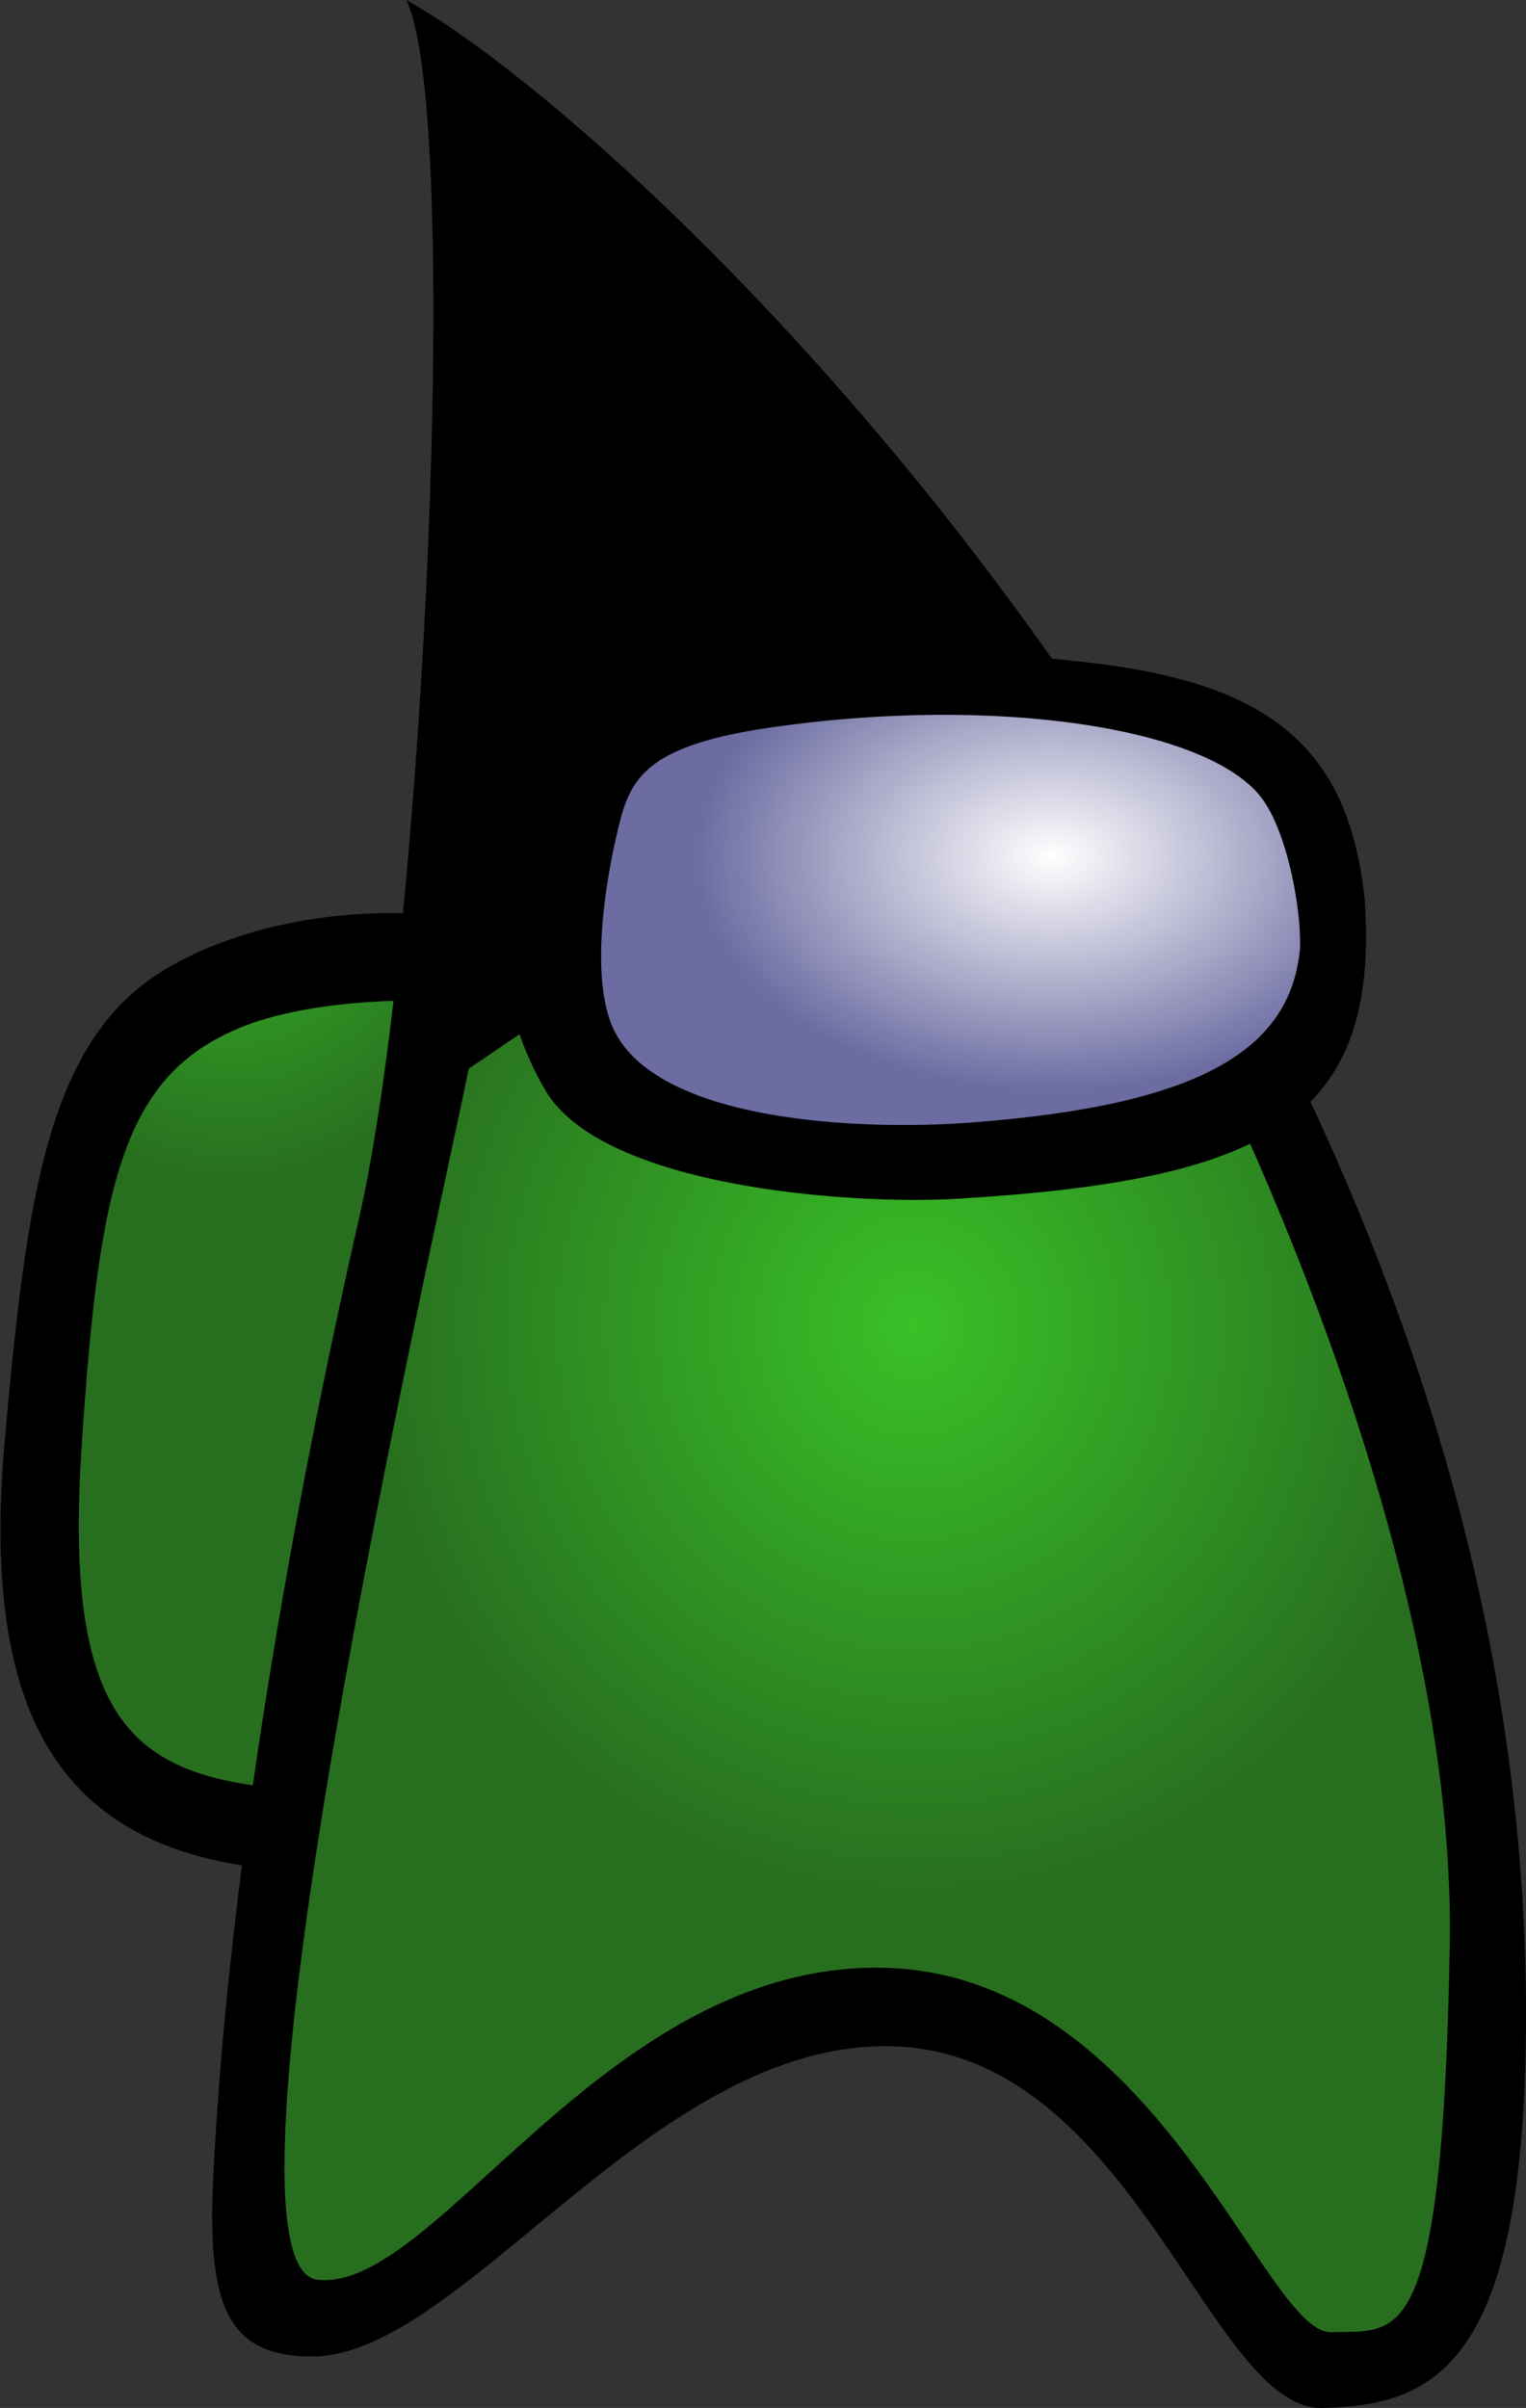 <?xml version="1.0" encoding="UTF-8" standalone="no"?>
<!-- Generator: Adobe Illustrator 13.0.0, SVG Export Plug-In . SVG Version: 6.00 Build 14948)  -->

<svg
   xmlns:dc="http://purl.org/dc/elements/1.1/"
   xmlns:cc="http://creativecommons.org/ns#"
   xmlns:rdf="http://www.w3.org/1999/02/22-rdf-syntax-ns#"
   xmlns:svg="http://www.w3.org/2000/svg"
   xmlns="http://www.w3.org/2000/svg"
   xmlns:xlink="http://www.w3.org/1999/xlink"
   xmlns:sodipodi="http://sodipodi.sourceforge.net/DTD/sodipodi-0.dtd"
   xmlns:inkscape="http://www.inkscape.org/namespaces/inkscape"
   version="1.1"
   id="Layer_1"
   x="0px"
   y="0px"
   width="230.606"
   height="363.89"
   viewBox="0 0 230.606 363.89"
   enable-background="new 0 0 225.938 407.407"
   xml:space="preserve"
   sodipodi:docname="Dude_(Vava_mascot).svg"
   inkscape:version="0.92.4 (5da689c313, 2019-01-14)"><rect x="0" y="0" width="230.606" height="363.89" fill="#333333" stroke="none"/><defs
   id="defs4602"><linearGradient
     inkscape:collect="always"
     id="linearGradient4635"><stop
       style="stop-color:#39c127;stop-opacity:1"
       offset="0"
       id="stop4631" /><stop
       style="stop-color:#286e1f;stop-opacity:1"
       offset="1"
       id="stop4633" /></linearGradient><radialGradient
     fy="167.788"
     fx="146.307"
     gradientUnits="userSpaceOnUse"
     r="54.715"
     cy="167.788"
     cx="146.307"
     id="SVGID_1_">
		<stop
   id="stop4606"
   style="stop-color:#FFFFFF"
   offset="0" />
		<stop
   id="stop4608"
   style="stop-color:#FBC8B4"
   offset="0.06" />
		<stop
   id="stop4610"
   style="stop-color:#FBC3B0"
   offset="0.071" />
		<stop
   id="stop4612"
   style="stop-color:#F7978B"
   offset="0.183" />
		<stop
   id="stop4614"
   style="stop-color:#F4716B"
   offset="0.299" />
		<stop
   id="stop4616"
   style="stop-color:#F15251"
   offset="0.42" />
		<stop
   id="stop4618"
   style="stop-color:#EF3A3D"
   offset="0.545" />
		<stop
   id="stop4620"
   style="stop-color:#EE292F"
   offset="0.678" />
		<stop
   id="stop4622"
   style="stop-color:#ED1F27"
   offset="0.822" />
		<stop
   id="stop4624"
   style="stop-color:#ED1C24"
   offset="1" />
	</radialGradient><radialGradient
     inkscape:collect="always"
     xlink:href="#SVGID_1_-9"
     id="radialGradient4629"
     cx="146.446"
     cy="167.327"
     fx="146.446"
     fy="167.327"
     r="53.819"
     gradientTransform="matrix(1,0,0,0.657,0,63.046)"
     gradientUnits="userSpaceOnUse" /><radialGradient
     inkscape:collect="always"
     xlink:href="#linearGradient4635"
     id="radialGradient4637"
     cx="124.639"
     cy="258.307"
     fx="124.639"
     fy="258.307"
     r="88.058"
     gradientTransform="matrix(0.946,-0.046,0.048,0.993,7.862,-50.443)"
     gradientUnits="userSpaceOnUse" /><radialGradient
     inkscape:collect="always"
     xlink:href="#linearGradient4635"
     id="radialGradient4629-4"
     cx="47.111"
     cy="205.734"
     fx="47.111"
     fy="205.734"
     r="53.819"
     gradientTransform="matrix(1,0,0,0.657,0,63.046)"
     gradientUnits="userSpaceOnUse" /><radialGradient
     id="SVGID_1_-9-7"
     cx="146.307"
     cy="167.788"
     r="54.715"
     gradientUnits="userSpaceOnUse"
     fx="146.307"
     fy="167.788"
     fr="0"
     spreadMethod="pad"><stop
       offset="0"
       style="stop-color:#FFFFFF"
       id="stop4574-6" /><stop
       offset="1"
       style="stop-color:#6c6ca2;stop-opacity:1"
       id="stop4592-5" /></radialGradient></defs><sodipodi:namedview
   pagecolor="#ffffff"
   bordercolor="#666666"
   borderopacity="1"
   objecttolerance="10"
   gridtolerance="10"
   guidetolerance="10"
   inkscape:pageopacity="0"
   inkscape:pageshadow="2"
   inkscape:window-width="3440"
   inkscape:window-height="1369"
   id="namedview4600"
   showgrid="false"
   inkscape:zoom="2.0862242"
   inkscape:cx="118.34668"
   inkscape:cy="144.0799"
   inkscape:window-x="-8"
   inkscape:window-y="-8"
   inkscape:window-maximized="1"
   inkscape:current-layer="Layer_1" />
<g
   transform="matrix(0,1.116,-1.301,0,293.026,66.536)"
   id="g4597-7"><path
     style="fill:none"
     inkscape:connector-curvature="0"
     d="m 139.162,172.181 c -1.95,-18.251 -19.12,-25.421 -35.661,-23.168 -13.889,1.893 -32.403,13.613 -34.107,28.64 -1.921,16.937 11.402,32.522 28.361,33.203 15.03,0.604 31.176,-6.668 37.93,-20.79 2.73,-5.704 3.797,-11.578 3.477,-17.885"
     id="path4570-3" /><path
     d="M 151.776,143.618 C 99.192,137.649 82.872,145.864 71.779,157.052 c -10.606,10.696 -10.077,35.035 0.045,49.247 9.52,13.368 30.594,15.851 63.448,18.369 46.18,3.544 60.722,-11.683 58.415,-45.17 -2.393,-23.223 -14.599,-32.781 -41.911,-35.881 z"
     id="path4572-7"
     inkscape:connector-curvature="0"
     sodipodi:nodetypes="cscccc" /><radialGradient
     id="radialGradient4700"
     cx="146.307"
     cy="167.788"
     r="54.715"
     gradientUnits="userSpaceOnUse"
     fx="146.307"
     fy="167.788"
     fr="0"
     spreadMethod="pad"><stop
       offset="0"
       style="stop-color:#FFFFFF"
       id="stop4696" /><stop
       offset="1"
       style="stop-color:#6c6ca2;stop-opacity:1"
       id="stop4698" /></radialGradient><path
     d="m 136.045,216.241 c -35.626,-2.041 -50.767,-4.705 -57.309,-19.467 -3.576,-8.069 -4.318,-22.146 -2.108,-30.734 1.85,-7.188 9.384,-10.52 27.45,-13.116 33.609,-4.824 66.031,-0.081 74.375,10.805 3.946,5.149 4.985,19.837 4.884,26.139 -1.493,19.679 -8.039,28.62 -47.292,26.372 z"
     id="path4595-0"
     inkscape:connector-curvature="0"
     style="fill:url(#radialGradient4629-4);fill-opacity:1;stroke:#000000"
     sodipodi:nodetypes="scccccs" /></g><path
   d="m 61.404,0 c 8.424,17.64 2.736,140.832 -7.128,184.032 -9.864,43.272 -19.728,98.28 -22.032,144.576 -1.008,19.728 2.016,27.504 14.904,27.504 22.752,0 51.624,-47.952 87.84,-46.872 36.288,1.08 47.808,55.008 64.8,54.648 16.992,-0.36 30.672,-6.264 30.816,-58.752 C 231.108,148.463 99.78,21.455 61.404,0 v 0 z"
   id="path4562"
   inkscape:connector-curvature="0"
   style="clip-rule:evenodd;fill-rule:evenodd" />


<path
   d="m 70.837,161.495 c -5.616,27.504 -40.68,181.08 -22.824,183.024 17.856,1.944 43.272,-47.52 84.888,-47.16 41.688,0.36 58.104,55.44 68.256,55.08 10.152,-0.36 16.848,3.6 17.928,-58.464 1.08,-62.064 -36.792,-141.336 -59.184,-176.256 -30.385,1.944 -63.073,26.281 -89.064,43.776 v 0 z"
   id="path4568"
   style="clip-rule:evenodd;fill:url(#radialGradient4637);fill-opacity:1;fill-rule:evenodd"
   inkscape:connector-curvature="0" />
<g
   id="g4597"
   transform="translate(12.545,-43.518)">
	<path
   d="m 139.162,172.181 c -1.95,-18.251 -19.12,-25.421 -35.661,-23.168 -13.889,1.893 -32.403,13.613 -34.107,28.64 -1.921,16.937 11.402,32.522 28.361,33.203 15.03,0.604 31.176,-6.668 37.93,-20.79 2.73,-5.704 3.797,-11.578 3.477,-17.885"
   id="path4570"
   inkscape:connector-curvature="0"
   style="fill:none" />
	<path
   d="M 151.776,143.618 C 99.192,137.649 82.927,145.904 71.779,157.052 c -12.538,12.538 -10.666,36.418 -1.887,51.273 8.661,14.657 46.266,17.324 62.374,16.343 46.249,-2.812 63.727,-11.683 61.421,-45.17 -2.393,-23.223 -14.599,-32.781 -41.911,-35.881 z"
   id="path4572"
   inkscape:connector-curvature="0"
   sodipodi:nodetypes="cscccc" />
	<radialGradient
   id="SVGID_1_-9"
   cx="146.307"
   cy="167.788"
   r="54.715"
   gradientUnits="userSpaceOnUse"
   fx="146.307"
   fy="167.788"
   fr="0"
   spreadMethod="pad">
		<stop
   offset="0"
   style="stop-color:#FFFFFF"
   id="stop4574" />
		
		
		
		
		
		
		
		
		<stop
   offset="1"
   style="stop-color:#6c6ca2;stop-opacity:1"
   id="stop4592" />
	</radialGradient>
	<path
   d="m 134.113,213.663 c -16.286,1.222 -47.976,0.083 -54.518,-14.678 -3.576,-8.069 -1.098,-23.067 1.112,-31.655 1.85,-7.188 5.305,-11.809 23.372,-14.405 33.609,-4.824 66.031,-0.081 74.375,10.805 3.946,5.149 6.182,16.893 5.957,23.193 -1.493,15.627 -15.303,24.115 -50.297,26.74 z"
   id="path4595"
   inkscape:connector-curvature="0"
   style="fill:url(#radialGradient4629);fill-opacity:1;stroke:#000000"
   sodipodi:nodetypes="scccccs" />
</g>
</svg>